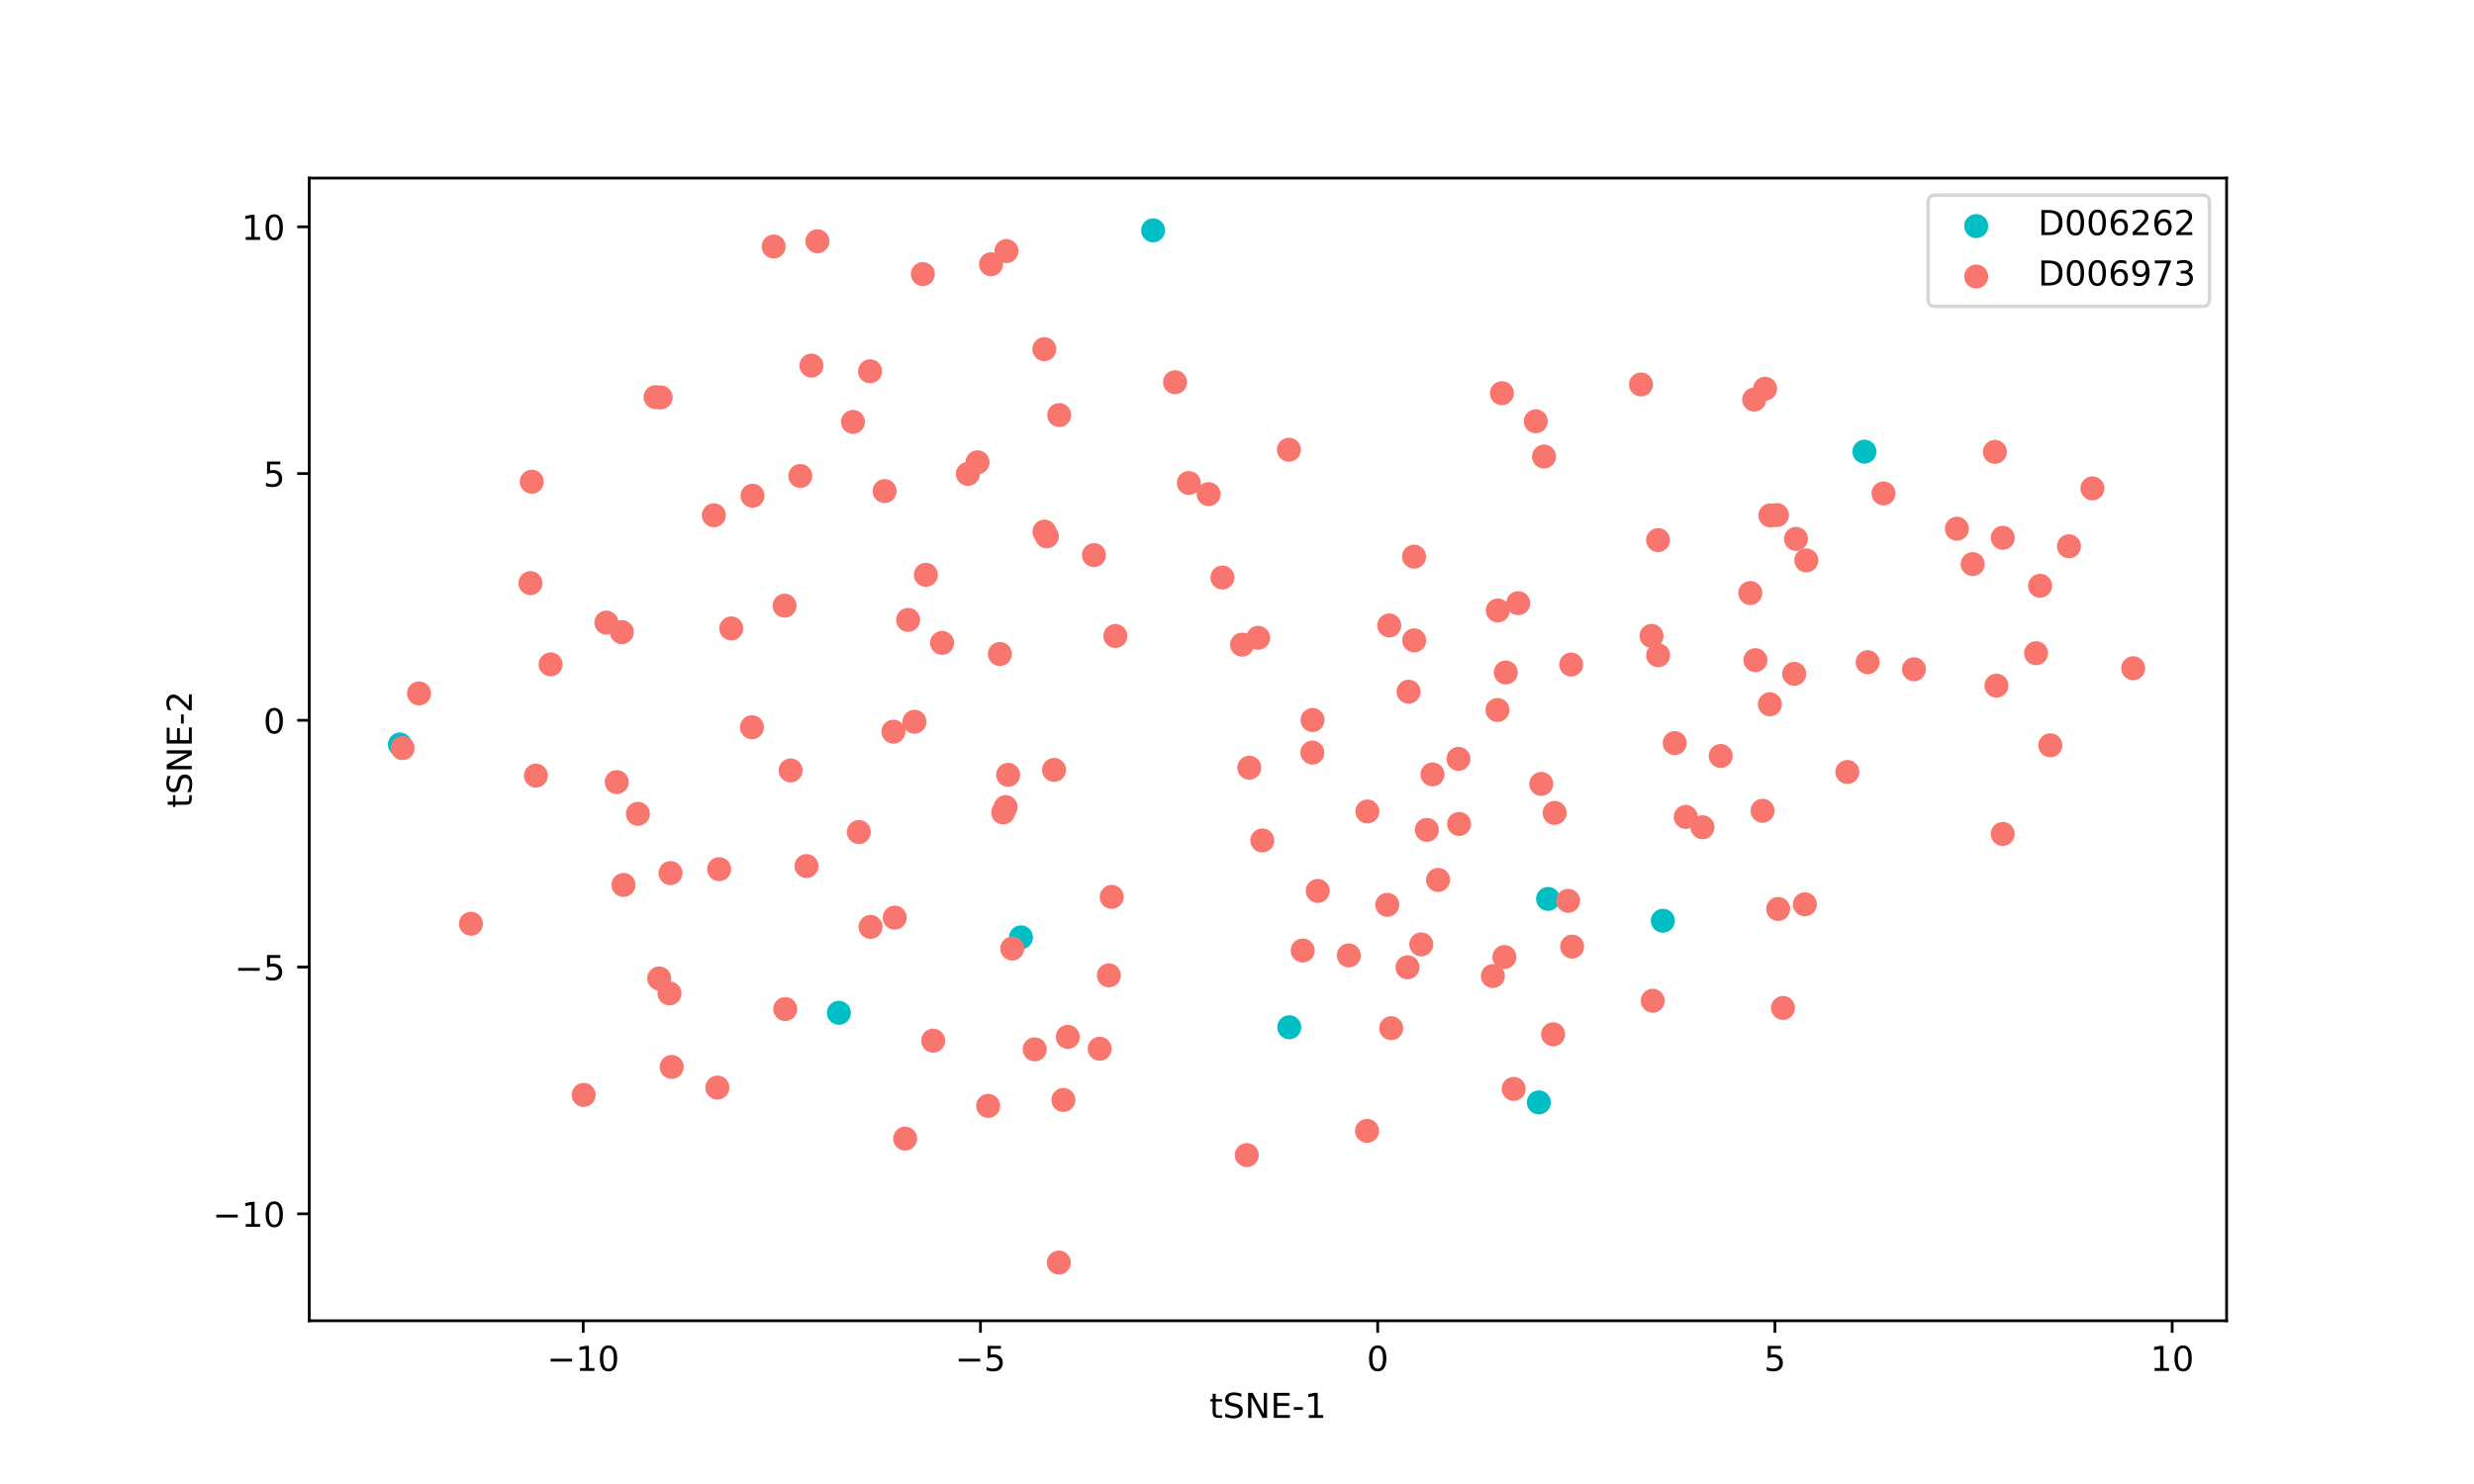 <?xml version="1.0" encoding="utf-8" standalone="no"?>
<!DOCTYPE svg PUBLIC "-//W3C//DTD SVG 1.1//EN"
  "http://www.w3.org/Graphics/SVG/1.1/DTD/svg11.dtd">
<!-- Created with matplotlib (https://matplotlib.org/) -->
<svg height="432pt" version="1.1" viewBox="0 0 720 432" width="720pt" xmlns="http://www.w3.org/2000/svg" xmlns:xlink="http://www.w3.org/1999/xlink">
 <defs>
  <style type="text/css">
*{stroke-linecap:butt;stroke-linejoin:round;}
  </style>
 </defs>
 <g id="figure_1">
  <g id="patch_1">
   <path d="M 0 432 
L 720 432 
L 720 0 
L 0 0 
z
" style="fill:#ffffff;"/>
  </g>
  <g id="axes_1">
   <g id="patch_2">
    <path d="M 90 384.48 
L 648 384.48 
L 648 51.84 
L 90 51.84 
z
" style="fill:#ffffff;"/>
   </g>
   <g id="PathCollection_1">
    <defs>
     <path d="M 0 3 
C 0.796 3 1.559 2.684 2.121 2.121 
C 2.684 1.559 3 0.796 3 0 
C 3 -0.796 2.684 -1.559 2.121 -2.121 
C 1.559 -2.684 0.796 -3 0 -3 
C -0.796 -3 -1.559 -2.684 -2.121 -2.121 
C -2.684 -1.559 -3 -0.796 -3 0 
C -3 0.796 -2.684 1.559 -2.121 2.121 
C -1.559 2.684 -0.796 3 0 3 
z
" id="m4398636ee5" style="stroke:#00bfc4;"/>
    </defs>
    <g clip-path="url(#pc00975e4a3)">
     <use style="fill:#00bfc4;stroke:#00bfc4;" x="375.209" xlink:href="#m4398636ee5" y="299.038"/>
     <use style="fill:#00bfc4;stroke:#00bfc4;" x="297.129" xlink:href="#m4398636ee5" y="272.865"/>
     <use style="fill:#00bfc4;stroke:#00bfc4;" x="542.596" xlink:href="#m4398636ee5" y="131.477"/>
     <use style="fill:#00bfc4;stroke:#00bfc4;" x="483.941" xlink:href="#m4398636ee5" y="268.036"/>
     <use style="fill:#00bfc4;stroke:#00bfc4;" x="450.527" xlink:href="#m4398636ee5" y="261.68"/>
     <use style="fill:#00bfc4;stroke:#00bfc4;" x="335.589" xlink:href="#m4398636ee5" y="67.053"/>
     <use style="fill:#00bfc4;stroke:#00bfc4;" x="116.384" xlink:href="#m4398636ee5" y="216.727"/>
     <use style="fill:#00bfc4;stroke:#00bfc4;" x="447.847" xlink:href="#m4398636ee5" y="320.911"/>
     <use style="fill:#00bfc4;stroke:#00bfc4;" x="244.145" xlink:href="#m4398636ee5" y="294.838"/>
    </g>
   </g>
   <g id="PathCollection_2">
    <defs>
     <path d="M 0 3 
C 0.796 3 1.559 2.684 2.121 2.121 
C 2.684 1.559 3 0.796 3 0 
C 3 -0.796 2.684 -1.559 2.121 -2.121 
C 1.559 -2.684 0.796 -3 0 -3 
C -0.796 -3 -1.559 -2.684 -2.121 -2.121 
C -2.684 -1.559 -3 -0.796 -3 0 
C -3 0.796 -2.684 1.559 -2.121 2.121 
C -1.559 2.684 -0.796 3 0 3 
z
" id="mbe15564ab2" style="stroke:#f8766d;"/>
    </defs>
    <g clip-path="url(#pc00975e4a3)">
     <use style="fill:#f8766d;stroke:#f8766d;" x="510.51" xlink:href="#mbe15564ab2" y="116.317"/>
     <use style="fill:#f8766d;stroke:#f8766d;" x="437.096" xlink:href="#mbe15564ab2" y="114.47"/>
     <use style="fill:#f8766d;stroke:#f8766d;" x="195.138" xlink:href="#mbe15564ab2" y="254.157"/>
     <use style="fill:#f8766d;stroke:#f8766d;" x="249.945" xlink:href="#mbe15564ab2" y="242.204"/>
     <use style="fill:#f8766d;stroke:#f8766d;" x="397.943" xlink:href="#mbe15564ab2" y="236.227"/>
     <use style="fill:#f8766d;stroke:#f8766d;" x="303.961" xlink:href="#mbe15564ab2" y="154.759"/>
     <use style="fill:#f8766d;stroke:#f8766d;" x="482.545" xlink:href="#mbe15564ab2" y="157.239"/>
     <use style="fill:#f8766d;stroke:#f8766d;" x="218.841" xlink:href="#mbe15564ab2" y="211.7"/>
     <use style="fill:#f8766d;stroke:#f8766d;" x="290.994" xlink:href="#mbe15564ab2" y="190.386"/>
     <use style="fill:#f8766d;stroke:#f8766d;" x="581.02" xlink:href="#mbe15564ab2" y="199.593"/>
     <use style="fill:#f8766d;stroke:#f8766d;" x="294.601" xlink:href="#mbe15564ab2" y="276.123"/>
     <use style="fill:#f8766d;stroke:#f8766d;" x="510.87" xlink:href="#mbe15564ab2" y="192.183"/>
     <use style="fill:#f8766d;stroke:#f8766d;" x="236.152" xlink:href="#mbe15564ab2" y="106.425"/>
     <use style="fill:#f8766d;stroke:#f8766d;" x="355.765" xlink:href="#mbe15564ab2" y="168.128"/>
     <use style="fill:#f8766d;stroke:#f8766d;" x="209.288" xlink:href="#mbe15564ab2" y="253.022"/>
     <use style="fill:#f8766d;stroke:#f8766d;" x="434.463" xlink:href="#mbe15564ab2" y="284.12"/>
     <use style="fill:#f8766d;stroke:#f8766d;" x="557.01" xlink:href="#mbe15564ab2" y="194.841"/>
     <use style="fill:#f8766d;stroke:#f8766d;" x="582.845" xlink:href="#mbe15564ab2" y="242.758"/>
     <use style="fill:#f8766d;stroke:#f8766d;" x="381.936" xlink:href="#mbe15564ab2" y="219.08"/>
     <use style="fill:#f8766d;stroke:#f8766d;" x="548.146" xlink:href="#mbe15564ab2" y="143.637"/>
     <use style="fill:#f8766d;stroke:#f8766d;" x="409.932" xlink:href="#mbe15564ab2" y="201.356"/>
     <use style="fill:#f8766d;stroke:#f8766d;" x="383.499" xlink:href="#mbe15564ab2" y="259.348"/>
     <use style="fill:#f8766d;stroke:#f8766d;" x="304.657" xlink:href="#mbe15564ab2" y="156.13"/>
     <use style="fill:#f8766d;stroke:#f8766d;" x="596.691" xlink:href="#mbe15564ab2" y="216.959"/>
     <use style="fill:#f8766d;stroke:#f8766d;" x="518.89" xlink:href="#mbe15564ab2" y="293.418"/>
     <use style="fill:#f8766d;stroke:#f8766d;" x="593.726" xlink:href="#mbe15564ab2" y="170.53"/>
     <use style="fill:#f8766d;stroke:#f8766d;" x="192.278" xlink:href="#mbe15564ab2" y="115.694"/>
     <use style="fill:#f8766d;stroke:#f8766d;" x="268.572" xlink:href="#mbe15564ab2" y="79.788"/>
     <use style="fill:#f8766d;stroke:#f8766d;" x="308.261" xlink:href="#mbe15564ab2" y="120.817"/>
     <use style="fill:#f8766d;stroke:#f8766d;" x="375.106" xlink:href="#mbe15564ab2" y="130.923"/>
     <use style="fill:#f8766d;stroke:#f8766d;" x="392.545" xlink:href="#mbe15564ab2" y="278.125"/>
     <use style="fill:#f8766d;stroke:#f8766d;" x="411.533" xlink:href="#mbe15564ab2" y="162.034"/>
     <use style="fill:#f8766d;stroke:#f8766d;" x="281.686" xlink:href="#mbe15564ab2" y="137.953"/>
     <use style="fill:#f8766d;stroke:#f8766d;" x="363.567" xlink:href="#mbe15564ab2" y="223.49"/>
     <use style="fill:#f8766d;stroke:#f8766d;" x="207.749" xlink:href="#mbe15564ab2" y="149.986"/>
     <use style="fill:#f8766d;stroke:#f8766d;" x="322.71" xlink:href="#mbe15564ab2" y="283.93"/>
     <use style="fill:#f8766d;stroke:#f8766d;" x="437.815" xlink:href="#mbe15564ab2" y="278.597"/>
     <use style="fill:#f8766d;stroke:#f8766d;" x="271.587" xlink:href="#mbe15564ab2" y="302.947"/>
     <use style="fill:#f8766d;stroke:#f8766d;" x="416.882" xlink:href="#mbe15564ab2" y="225.425"/>
     <use style="fill:#f8766d;stroke:#f8766d;" x="341.969" xlink:href="#mbe15564ab2" y="111.268"/>
     <use style="fill:#f8766d;stroke:#f8766d;" x="225.162" xlink:href="#mbe15564ab2" y="71.76"/>
     <use style="fill:#f8766d;stroke:#f8766d;" x="500.762" xlink:href="#mbe15564ab2" y="220.065"/>
     <use style="fill:#f8766d;stroke:#f8766d;" x="404.311" xlink:href="#mbe15564ab2" y="182.077"/>
     <use style="fill:#f8766d;stroke:#f8766d;" x="449.355" xlink:href="#mbe15564ab2" y="132.907"/>
     <use style="fill:#f8766d;stroke:#f8766d;" x="438.225" xlink:href="#mbe15564ab2" y="195.766"/>
     <use style="fill:#f8766d;stroke:#f8766d;" x="212.808" xlink:href="#mbe15564ab2" y="182.936"/>
     <use style="fill:#f8766d;stroke:#f8766d;" x="179.48" xlink:href="#mbe15564ab2" y="227.677"/>
     <use style="fill:#f8766d;stroke:#f8766d;" x="137.057" xlink:href="#mbe15564ab2" y="268.905"/>
     <use style="fill:#f8766d;stroke:#f8766d;" x="234.706" xlink:href="#mbe15564ab2" y="252.118"/>
     <use style="fill:#f8766d;stroke:#f8766d;" x="404.876" xlink:href="#mbe15564ab2" y="299.316"/>
     <use style="fill:#f8766d;stroke:#f8766d;" x="441.842" xlink:href="#mbe15564ab2" y="175.586"/>
     <use style="fill:#f8766d;stroke:#f8766d;" x="310.749" xlink:href="#mbe15564ab2" y="301.853"/>
     <use style="fill:#f8766d;stroke:#f8766d;" x="569.507" xlink:href="#mbe15564ab2" y="153.911"/>
     <use style="fill:#f8766d;stroke:#f8766d;" x="515.076" xlink:href="#mbe15564ab2" y="205.025"/>
     <use style="fill:#f8766d;stroke:#f8766d;" x="495.483" xlink:href="#mbe15564ab2" y="240.824"/>
     <use style="fill:#f8766d;stroke:#f8766d;" x="260.015" xlink:href="#mbe15564ab2" y="212.994"/>
     <use style="fill:#f8766d;stroke:#f8766d;" x="446.949" xlink:href="#mbe15564ab2" y="122.647"/>
     <use style="fill:#f8766d;stroke:#f8766d;" x="181.438" xlink:href="#mbe15564ab2" y="257.606"/>
     <use style="fill:#f8766d;stroke:#f8766d;" x="620.821" xlink:href="#mbe15564ab2" y="194.528"/>
     <use style="fill:#f8766d;stroke:#f8766d;" x="293.398" xlink:href="#mbe15564ab2" y="225.562"/>
     <use style="fill:#f8766d;stroke:#f8766d;" x="457.532" xlink:href="#mbe15564ab2" y="275.564"/>
     <use style="fill:#f8766d;stroke:#f8766d;" x="176.472" xlink:href="#mbe15564ab2" y="181.248"/>
     <use style="fill:#f8766d;stroke:#f8766d;" x="435.899" xlink:href="#mbe15564ab2" y="177.709"/>
     <use style="fill:#f8766d;stroke:#f8766d;" x="195.478" xlink:href="#mbe15564ab2" y="310.593"/>
     <use style="fill:#f8766d;stroke:#f8766d;" x="320.037" xlink:href="#mbe15564ab2" y="305.299"/>
     <use style="fill:#f8766d;stroke:#f8766d;" x="418.512" xlink:href="#mbe15564ab2" y="256.149"/>
     <use style="fill:#f8766d;stroke:#f8766d;" x="424.45" xlink:href="#mbe15564ab2" y="220.909"/>
     <use style="fill:#f8766d;stroke:#f8766d;" x="257.445" xlink:href="#mbe15564ab2" y="142.96"/>
     <use style="fill:#f8766d;stroke:#f8766d;" x="509.381" xlink:href="#mbe15564ab2" y="172.631"/>
     <use style="fill:#f8766d;stroke:#f8766d;" x="592.544" xlink:href="#mbe15564ab2" y="190.153"/>
     <use style="fill:#f8766d;stroke:#f8766d;" x="424.628" xlink:href="#mbe15564ab2" y="239.858"/>
     <use style="fill:#f8766d;stroke:#f8766d;" x="248.241" xlink:href="#mbe15564ab2" y="122.821"/>
     <use style="fill:#f8766d;stroke:#f8766d;" x="403.737" xlink:href="#mbe15564ab2" y="263.398"/>
     <use style="fill:#f8766d;stroke:#f8766d;" x="121.944" xlink:href="#mbe15564ab2" y="201.856"/>
     <use style="fill:#f8766d;stroke:#f8766d;" x="351.739" xlink:href="#mbe15564ab2" y="143.841"/>
     <use style="fill:#f8766d;stroke:#f8766d;" x="264.29" xlink:href="#mbe15564ab2" y="180.46"/>
     <use style="fill:#f8766d;stroke:#f8766d;" x="381.986" xlink:href="#mbe15564ab2" y="209.597"/>
     <use style="fill:#f8766d;stroke:#f8766d;" x="154.38" xlink:href="#mbe15564ab2" y="169.743"/>
     <use style="fill:#f8766d;stroke:#f8766d;" x="517.139" xlink:href="#mbe15564ab2" y="149.941"/>
     <use style="fill:#f8766d;stroke:#f8766d;" x="517.492" xlink:href="#mbe15564ab2" y="264.603"/>
     <use style="fill:#f8766d;stroke:#f8766d;" x="194.846" xlink:href="#mbe15564ab2" y="289.189"/>
     <use style="fill:#f8766d;stroke:#f8766d;" x="232.917" xlink:href="#mbe15564ab2" y="138.553"/>
     <use style="fill:#f8766d;stroke:#f8766d;" x="522.675" xlink:href="#mbe15564ab2" y="156.872"/>
     <use style="fill:#f8766d;stroke:#f8766d;" x="260.389" xlink:href="#mbe15564ab2" y="267.128"/>
     <use style="fill:#f8766d;stroke:#f8766d;" x="287.584" xlink:href="#mbe15564ab2" y="321.928"/>
     <use style="fill:#f8766d;stroke:#f8766d;" x="263.415" xlink:href="#mbe15564ab2" y="331.447"/>
     <use style="fill:#f8766d;stroke:#f8766d;" x="291.959" xlink:href="#mbe15564ab2" y="236.506"/>
     <use style="fill:#f8766d;stroke:#f8766d;" x="457.261" xlink:href="#mbe15564ab2" y="193.443"/>
     <use style="fill:#f8766d;stroke:#f8766d;" x="525.272" xlink:href="#mbe15564ab2" y="263.254"/>
     <use style="fill:#f8766d;stroke:#f8766d;" x="448.542" xlink:href="#mbe15564ab2" y="228.197"/>
     <use style="fill:#f8766d;stroke:#f8766d;" x="155.965" xlink:href="#mbe15564ab2" y="225.781"/>
     <use style="fill:#f8766d;stroke:#f8766d;" x="413.624" xlink:href="#mbe15564ab2" y="274.91"/>
     <use style="fill:#f8766d;stroke:#f8766d;" x="480.643" xlink:href="#mbe15564ab2" y="185.105"/>
     <use style="fill:#f8766d;stroke:#f8766d;" x="253.206" xlink:href="#mbe15564ab2" y="108.081"/>
     <use style="fill:#f8766d;stroke:#f8766d;" x="477.568" xlink:href="#mbe15564ab2" y="111.918"/>
     <use style="fill:#f8766d;stroke:#f8766d;" x="361.475" xlink:href="#mbe15564ab2" y="187.661"/>
     <use style="fill:#f8766d;stroke:#f8766d;" x="451.999" xlink:href="#mbe15564ab2" y="301.086"/>
     <use style="fill:#f8766d;stroke:#f8766d;" x="292.67" xlink:href="#mbe15564ab2" y="234.957"/>
     <use style="fill:#f8766d;stroke:#f8766d;" x="456.369" xlink:href="#mbe15564ab2" y="262.241"/>
     <use style="fill:#f8766d;stroke:#f8766d;" x="582.863" xlink:href="#mbe15564ab2" y="156.561"/>
     <use style="fill:#f8766d;stroke:#f8766d;" x="490.592" xlink:href="#mbe15564ab2" y="237.822"/>
     <use style="fill:#f8766d;stroke:#f8766d;" x="253.356" xlink:href="#mbe15564ab2" y="269.825"/>
     <use style="fill:#f8766d;stroke:#f8766d;" x="324.602" xlink:href="#mbe15564ab2" y="185.134"/>
     <use style="fill:#f8766d;stroke:#f8766d;" x="515.216" xlink:href="#mbe15564ab2" y="150.027"/>
     <use style="fill:#f8766d;stroke:#f8766d;" x="284.496" xlink:href="#mbe15564ab2" y="134.576"/>
     <use style="fill:#f8766d;stroke:#f8766d;" x="323.53" xlink:href="#mbe15564ab2" y="261.088"/>
     <use style="fill:#f8766d;stroke:#f8766d;" x="309.468" xlink:href="#mbe15564ab2" y="320.211"/>
     <use style="fill:#f8766d;stroke:#f8766d;" x="228.525" xlink:href="#mbe15564ab2" y="293.745"/>
     <use style="fill:#f8766d;stroke:#f8766d;" x="487.387" xlink:href="#mbe15564ab2" y="216.323"/>
     <use style="fill:#f8766d;stroke:#f8766d;" x="411.569" xlink:href="#mbe15564ab2" y="186.421"/>
     <use style="fill:#f8766d;stroke:#f8766d;" x="318.376" xlink:href="#mbe15564ab2" y="161.593"/>
     <use style="fill:#f8766d;stroke:#f8766d;" x="522.156" xlink:href="#mbe15564ab2" y="196.152"/>
     <use style="fill:#f8766d;stroke:#f8766d;" x="117.179" xlink:href="#mbe15564ab2" y="217.787"/>
     <use style="fill:#f8766d;stroke:#f8766d;" x="480.989" xlink:href="#mbe15564ab2" y="291.326"/>
     <use style="fill:#f8766d;stroke:#f8766d;" x="185.645" xlink:href="#mbe15564ab2" y="236.914"/>
     <use style="fill:#f8766d;stroke:#f8766d;" x="543.539" xlink:href="#mbe15564ab2" y="192.773"/>
     <use style="fill:#f8766d;stroke:#f8766d;" x="537.633" xlink:href="#mbe15564ab2" y="224.729"/>
     <use style="fill:#f8766d;stroke:#f8766d;" x="580.567" xlink:href="#mbe15564ab2" y="131.536"/>
     <use style="fill:#f8766d;stroke:#f8766d;" x="602.131" xlink:href="#mbe15564ab2" y="159.023"/>
     <use style="fill:#f8766d;stroke:#f8766d;" x="379.124" xlink:href="#mbe15564ab2" y="276.702"/>
     <use style="fill:#f8766d;stroke:#f8766d;" x="266.134" xlink:href="#mbe15564ab2" y="210.109"/>
     <use style="fill:#f8766d;stroke:#f8766d;" x="440.521" xlink:href="#mbe15564ab2" y="316.981"/>
     <use style="fill:#f8766d;stroke:#f8766d;" x="191.849" xlink:href="#mbe15564ab2" y="284.831"/>
     <use style="fill:#f8766d;stroke:#f8766d;" x="608.953" xlink:href="#mbe15564ab2" y="142.168"/>
     <use style="fill:#f8766d;stroke:#f8766d;" x="230.084" xlink:href="#mbe15564ab2" y="224.275"/>
     <use style="fill:#f8766d;stroke:#f8766d;" x="367.367" xlink:href="#mbe15564ab2" y="244.658"/>
     <use style="fill:#f8766d;stroke:#f8766d;" x="482.555" xlink:href="#mbe15564ab2" y="190.732"/>
     <use style="fill:#f8766d;stroke:#f8766d;" x="525.691" xlink:href="#mbe15564ab2" y="163.134"/>
     <use style="fill:#f8766d;stroke:#f8766d;" x="306.763" xlink:href="#mbe15564ab2" y="224.126"/>
     <use style="fill:#f8766d;stroke:#f8766d;" x="308.15" xlink:href="#mbe15564ab2" y="367.545"/>
     <use style="fill:#f8766d;stroke:#f8766d;" x="288.413" xlink:href="#mbe15564ab2" y="76.919"/>
     <use style="fill:#f8766d;stroke:#f8766d;" x="208.777" xlink:href="#mbe15564ab2" y="316.602"/>
     <use style="fill:#f8766d;stroke:#f8766d;" x="435.806" xlink:href="#mbe15564ab2" y="206.687"/>
     <use style="fill:#f8766d;stroke:#f8766d;" x="512.946" xlink:href="#mbe15564ab2" y="236.017"/>
     <use style="fill:#f8766d;stroke:#f8766d;" x="274.174" xlink:href="#mbe15564ab2" y="187.16"/>
     <use style="fill:#f8766d;stroke:#f8766d;" x="237.893" xlink:href="#mbe15564ab2" y="70.231"/>
     <use style="fill:#f8766d;stroke:#f8766d;" x="160.248" xlink:href="#mbe15564ab2" y="193.4"/>
     <use style="fill:#f8766d;stroke:#f8766d;" x="362.855" xlink:href="#mbe15564ab2" y="336.241"/>
     <use style="fill:#f8766d;stroke:#f8766d;" x="301.119" xlink:href="#mbe15564ab2" y="305.466"/>
     <use style="fill:#f8766d;stroke:#f8766d;" x="219.012" xlink:href="#mbe15564ab2" y="144.308"/>
     <use style="fill:#f8766d;stroke:#f8766d;" x="409.623" xlink:href="#mbe15564ab2" y="281.588"/>
     <use style="fill:#f8766d;stroke:#f8766d;" x="452.437" xlink:href="#mbe15564ab2" y="236.644"/>
     <use style="fill:#f8766d;stroke:#f8766d;" x="574.105" xlink:href="#mbe15564ab2" y="164.216"/>
     <use style="fill:#f8766d;stroke:#f8766d;" x="513.681" xlink:href="#mbe15564ab2" y="113.149"/>
     <use style="fill:#f8766d;stroke:#f8766d;" x="366.148" xlink:href="#mbe15564ab2" y="185.661"/>
     <use style="fill:#f8766d;stroke:#f8766d;" x="190.788" xlink:href="#mbe15564ab2" y="115.613"/>
     <use style="fill:#f8766d;stroke:#f8766d;" x="154.759" xlink:href="#mbe15564ab2" y="140.224"/>
     <use style="fill:#f8766d;stroke:#f8766d;" x="397.847" xlink:href="#mbe15564ab2" y="329.198"/>
     <use style="fill:#f8766d;stroke:#f8766d;" x="303.92" xlink:href="#mbe15564ab2" y="101.644"/>
     <use style="fill:#f8766d;stroke:#f8766d;" x="292.898" xlink:href="#mbe15564ab2" y="73.09"/>
     <use style="fill:#f8766d;stroke:#f8766d;" x="228.335" xlink:href="#mbe15564ab2" y="176.307"/>
     <use style="fill:#f8766d;stroke:#f8766d;" x="169.862" xlink:href="#mbe15564ab2" y="318.732"/>
     <use style="fill:#f8766d;stroke:#f8766d;" x="269.454" xlink:href="#mbe15564ab2" y="167.33"/>
     <use style="fill:#f8766d;stroke:#f8766d;" x="415.247" xlink:href="#mbe15564ab2" y="241.576"/>
     <use style="fill:#f8766d;stroke:#f8766d;" x="180.974" xlink:href="#mbe15564ab2" y="184.012"/>
     <use style="fill:#f8766d;stroke:#f8766d;" x="345.982" xlink:href="#mbe15564ab2" y="140.603"/>
    </g>
   </g>
   <g id="matplotlib.axis_1">
    <g id="xtick_1">
     <g id="line2d_1">
      <defs>
       <path d="M 0 0 
L 0 3.5 
" id="m8f05f854d6" style="stroke:#000000;stroke-width:0.8;"/>
      </defs>
      <g>
       <use style="stroke:#000000;stroke-width:0.8;" x="169.731" xlink:href="#m8f05f854d6" y="384.48"/>
      </g>
     </g>
     <g id="text_1">
      <!-- −10 -->
      <defs>
       <path d="M 10.594 35.5 
L 73.188 35.5 
L 73.188 27.203 
L 10.594 27.203 
z
" id="DejaVuSans-8722"/>
       <path d="M 12.406 8.297 
L 28.516 8.297 
L 28.516 63.922 
L 10.984 60.406 
L 10.984 69.391 
L 28.422 72.906 
L 38.281 72.906 
L 38.281 8.297 
L 54.391 8.297 
L 54.391 0 
L 12.406 0 
z
" id="DejaVuSans-49"/>
       <path d="M 31.781 66.406 
Q 24.172 66.406 20.328 58.906 
Q 16.5 51.422 16.5 36.375 
Q 16.5 21.391 20.328 13.891 
Q 24.172 6.391 31.781 6.391 
Q 39.453 6.391 43.281 13.891 
Q 47.125 21.391 47.125 36.375 
Q 47.125 51.422 43.281 58.906 
Q 39.453 66.406 31.781 66.406 
z
M 31.781 74.219 
Q 44.047 74.219 50.516 64.516 
Q 56.984 54.828 56.984 36.375 
Q 56.984 17.969 50.516 8.266 
Q 44.047 -1.422 31.781 -1.422 
Q 19.531 -1.422 13.062 8.266 
Q 6.594 17.969 6.594 36.375 
Q 6.594 54.828 13.062 64.516 
Q 19.531 74.219 31.781 74.219 
z
" id="DejaVuSans-48"/>
      </defs>
      <g transform="translate(159.179 399.078)scale(0.1 -0.1)">
       <use xlink:href="#DejaVuSans-8722"/>
       <use x="83.789" xlink:href="#DejaVuSans-49"/>
       <use x="147.412" xlink:href="#DejaVuSans-48"/>
      </g>
     </g>
    </g>
    <g id="xtick_2">
     <g id="line2d_2">
      <g>
       <use style="stroke:#000000;stroke-width:0.8;" x="285.34" xlink:href="#m8f05f854d6" y="384.48"/>
      </g>
     </g>
     <g id="text_2">
      <!-- −5 -->
      <defs>
       <path d="M 10.797 72.906 
L 49.516 72.906 
L 49.516 64.594 
L 19.828 64.594 
L 19.828 46.734 
Q 21.969 47.469 24.109 47.828 
Q 26.266 48.188 28.422 48.188 
Q 40.625 48.188 47.75 41.5 
Q 54.891 34.812 54.891 23.391 
Q 54.891 11.625 47.562 5.094 
Q 40.234 -1.422 26.906 -1.422 
Q 22.312 -1.422 17.547 -0.641 
Q 12.797 0.141 7.719 1.703 
L 7.719 11.625 
Q 12.109 9.234 16.797 8.062 
Q 21.484 6.891 26.703 6.891 
Q 35.156 6.891 40.078 11.328 
Q 45.016 15.766 45.016 23.391 
Q 45.016 31 40.078 35.438 
Q 35.156 39.891 26.703 39.891 
Q 22.75 39.891 18.812 39.016 
Q 14.891 38.141 10.797 36.281 
z
" id="DejaVuSans-53"/>
      </defs>
      <g transform="translate(277.969 399.078)scale(0.1 -0.1)">
       <use xlink:href="#DejaVuSans-8722"/>
       <use x="83.789" xlink:href="#DejaVuSans-53"/>
      </g>
     </g>
    </g>
    <g id="xtick_3">
     <g id="line2d_3">
      <g>
       <use style="stroke:#000000;stroke-width:0.8;" x="400.949" xlink:href="#m8f05f854d6" y="384.48"/>
      </g>
     </g>
     <g id="text_3">
      <!-- 0 -->
      <g transform="translate(397.768 399.078)scale(0.1 -0.1)">
       <use xlink:href="#DejaVuSans-48"/>
      </g>
     </g>
    </g>
    <g id="xtick_4">
     <g id="line2d_4">
      <g>
       <use style="stroke:#000000;stroke-width:0.8;" x="516.558" xlink:href="#m8f05f854d6" y="384.48"/>
      </g>
     </g>
     <g id="text_4">
      <!-- 5 -->
      <g transform="translate(513.376 399.078)scale(0.1 -0.1)">
       <use xlink:href="#DejaVuSans-53"/>
      </g>
     </g>
    </g>
    <g id="xtick_5">
     <g id="line2d_5">
      <g>
       <use style="stroke:#000000;stroke-width:0.8;" x="632.166" xlink:href="#m8f05f854d6" y="384.48"/>
      </g>
     </g>
     <g id="text_5">
      <!-- 10 -->
      <g transform="translate(625.804 399.078)scale(0.1 -0.1)">
       <use xlink:href="#DejaVuSans-49"/>
       <use x="63.623" xlink:href="#DejaVuSans-48"/>
      </g>
     </g>
    </g>
    <g id="text_6">
     <!-- tSNE-1 -->
     <defs>
      <path d="M 18.312 70.219 
L 18.312 54.688 
L 36.812 54.688 
L 36.812 47.703 
L 18.312 47.703 
L 18.312 18.016 
Q 18.312 11.328 20.141 9.422 
Q 21.969 7.516 27.594 7.516 
L 36.812 7.516 
L 36.812 0 
L 27.594 0 
Q 17.188 0 13.234 3.875 
Q 9.281 7.766 9.281 18.016 
L 9.281 47.703 
L 2.688 47.703 
L 2.688 54.688 
L 9.281 54.688 
L 9.281 70.219 
z
" id="DejaVuSans-116"/>
      <path d="M 53.516 70.516 
L 53.516 60.891 
Q 47.906 63.578 42.922 64.891 
Q 37.938 66.219 33.297 66.219 
Q 25.25 66.219 20.875 63.094 
Q 16.5 59.969 16.5 54.203 
Q 16.5 49.359 19.406 46.891 
Q 22.312 44.438 30.422 42.922 
L 36.375 41.703 
Q 47.406 39.594 52.656 34.297 
Q 57.906 29 57.906 20.125 
Q 57.906 9.516 50.797 4.047 
Q 43.703 -1.422 29.984 -1.422 
Q 24.812 -1.422 18.969 -0.25 
Q 13.141 0.922 6.891 3.219 
L 6.891 13.375 
Q 12.891 10.016 18.656 8.297 
Q 24.422 6.594 29.984 6.594 
Q 38.422 6.594 43.016 9.906 
Q 47.609 13.234 47.609 19.391 
Q 47.609 24.75 44.312 27.781 
Q 41.016 30.812 33.5 32.328 
L 27.484 33.5 
Q 16.453 35.688 11.516 40.375 
Q 6.594 45.062 6.594 53.422 
Q 6.594 63.094 13.406 68.656 
Q 20.219 74.219 32.172 74.219 
Q 37.312 74.219 42.625 73.281 
Q 47.953 72.359 53.516 70.516 
z
" id="DejaVuSans-83"/>
      <path d="M 9.812 72.906 
L 23.094 72.906 
L 55.422 11.922 
L 55.422 72.906 
L 64.984 72.906 
L 64.984 0 
L 51.703 0 
L 19.391 60.984 
L 19.391 0 
L 9.812 0 
z
" id="DejaVuSans-78"/>
      <path d="M 9.812 72.906 
L 55.906 72.906 
L 55.906 64.594 
L 19.672 64.594 
L 19.672 43.016 
L 54.391 43.016 
L 54.391 34.719 
L 19.672 34.719 
L 19.672 8.297 
L 56.781 8.297 
L 56.781 0 
L 9.812 0 
z
" id="DejaVuSans-69"/>
      <path d="M 4.891 31.391 
L 31.203 31.391 
L 31.203 23.391 
L 4.891 23.391 
z
" id="DejaVuSans-45"/>
     </defs>
     <g transform="translate(351.98 412.757)scale(0.1 -0.1)">
      <use xlink:href="#DejaVuSans-116"/>
      <use x="39.209" xlink:href="#DejaVuSans-83"/>
      <use x="102.686" xlink:href="#DejaVuSans-78"/>
      <use x="177.49" xlink:href="#DejaVuSans-69"/>
      <use x="240.674" xlink:href="#DejaVuSans-45"/>
      <use x="276.758" xlink:href="#DejaVuSans-49"/>
     </g>
    </g>
   </g>
   <g id="matplotlib.axis_2">
    <g id="ytick_1">
     <g id="line2d_6">
      <defs>
       <path d="M 0 0 
L -3.5 0 
" id="m7a4da9ccf7" style="stroke:#000000;stroke-width:0.8;"/>
      </defs>
      <g>
       <use style="stroke:#000000;stroke-width:0.8;" x="90" xlink:href="#m7a4da9ccf7" y="353.346"/>
      </g>
     </g>
     <g id="text_7">
      <!-- −10 -->
      <g transform="translate(61.895 357.145)scale(0.1 -0.1)">
       <use xlink:href="#DejaVuSans-8722"/>
       <use x="83.789" xlink:href="#DejaVuSans-49"/>
       <use x="147.412" xlink:href="#DejaVuSans-48"/>
      </g>
     </g>
    </g>
    <g id="ytick_2">
     <g id="line2d_7">
      <g>
       <use style="stroke:#000000;stroke-width:0.8;" x="90" xlink:href="#m7a4da9ccf7" y="281.515"/>
      </g>
     </g>
     <g id="text_8">
      <!-- −5 -->
      <g transform="translate(68.258 285.315)scale(0.1 -0.1)">
       <use xlink:href="#DejaVuSans-8722"/>
       <use x="83.789" xlink:href="#DejaVuSans-53"/>
      </g>
     </g>
    </g>
    <g id="ytick_3">
     <g id="line2d_8">
      <g>
       <use style="stroke:#000000;stroke-width:0.8;" x="90" xlink:href="#m7a4da9ccf7" y="209.685"/>
      </g>
     </g>
     <g id="text_9">
      <!-- 0 -->
      <g transform="translate(76.638 213.484)scale(0.1 -0.1)">
       <use xlink:href="#DejaVuSans-48"/>
      </g>
     </g>
    </g>
    <g id="ytick_4">
     <g id="line2d_9">
      <g>
       <use style="stroke:#000000;stroke-width:0.8;" x="90" xlink:href="#m7a4da9ccf7" y="137.854"/>
      </g>
     </g>
     <g id="text_10">
      <!-- 5 -->
      <g transform="translate(76.638 141.653)scale(0.1 -0.1)">
       <use xlink:href="#DejaVuSans-53"/>
      </g>
     </g>
    </g>
    <g id="ytick_5">
     <g id="line2d_10">
      <g>
       <use style="stroke:#000000;stroke-width:0.8;" x="90" xlink:href="#m7a4da9ccf7" y="66.023"/>
      </g>
     </g>
     <g id="text_11">
      <!-- 10 -->
      <g transform="translate(70.275 69.822)scale(0.1 -0.1)">
       <use xlink:href="#DejaVuSans-49"/>
       <use x="63.623" xlink:href="#DejaVuSans-48"/>
      </g>
     </g>
    </g>
    <g id="text_12">
     <!-- tSNE-2 -->
     <defs>
      <path d="M 19.188 8.297 
L 53.609 8.297 
L 53.609 0 
L 7.328 0 
L 7.328 8.297 
Q 12.938 14.109 22.625 23.891 
Q 32.328 33.688 34.812 36.531 
Q 39.547 41.844 41.422 45.531 
Q 43.312 49.219 43.312 52.781 
Q 43.312 58.594 39.234 62.25 
Q 35.156 65.922 28.609 65.922 
Q 23.969 65.922 18.812 64.312 
Q 13.672 62.703 7.812 59.422 
L 7.812 69.391 
Q 13.766 71.781 18.938 73 
Q 24.125 74.219 28.422 74.219 
Q 39.75 74.219 46.484 68.547 
Q 53.219 62.891 53.219 53.422 
Q 53.219 48.922 51.531 44.891 
Q 49.859 40.875 45.406 35.406 
Q 44.188 33.984 37.641 27.219 
Q 31.109 20.453 19.188 8.297 
z
" id="DejaVuSans-50"/>
     </defs>
     <g transform="translate(55.816 235.18)rotate(-90)scale(0.1 -0.1)">
      <use xlink:href="#DejaVuSans-116"/>
      <use x="39.209" xlink:href="#DejaVuSans-83"/>
      <use x="102.686" xlink:href="#DejaVuSans-78"/>
      <use x="177.49" xlink:href="#DejaVuSans-69"/>
      <use x="240.674" xlink:href="#DejaVuSans-45"/>
      <use x="276.758" xlink:href="#DejaVuSans-50"/>
     </g>
    </g>
   </g>
   <g id="patch_3">
    <path d="M 90 384.48 
L 90 51.84 
" style="fill:none;stroke:#000000;stroke-linecap:square;stroke-linejoin:miter;stroke-width:0.8;"/>
   </g>
   <g id="patch_4">
    <path d="M 648 384.48 
L 648 51.84 
" style="fill:none;stroke:#000000;stroke-linecap:square;stroke-linejoin:miter;stroke-width:0.8;"/>
   </g>
   <g id="patch_5">
    <path d="M 90 384.48 
L 648 384.48 
" style="fill:none;stroke:#000000;stroke-linecap:square;stroke-linejoin:miter;stroke-width:0.8;"/>
   </g>
   <g id="patch_6">
    <path d="M 90 51.84 
L 648 51.84 
" style="fill:none;stroke:#000000;stroke-linecap:square;stroke-linejoin:miter;stroke-width:0.8;"/>
   </g>
   <g id="legend_1">
    <g id="patch_7">
     <path d="M 563.125 89.196 
L 641 89.196 
Q 643 89.196 643 87.196 
L 643 58.84 
Q 643 56.84 641 56.84 
L 563.125 56.84 
Q 561.125 56.84 561.125 58.84 
L 561.125 87.196 
Q 561.125 89.196 563.125 89.196 
z
" style="fill:#ffffff;opacity:0.8;stroke:#cccccc;stroke-linejoin:miter;"/>
    </g>
    <g id="PathCollection_3">
     <g>
      <use style="fill:#00bfc4;stroke:#00bfc4;" x="575.125" xlink:href="#m4398636ee5" y="65.813"/>
     </g>
    </g>
    <g id="text_13">
     <!-- D006262 -->
     <defs>
      <path d="M 19.672 64.797 
L 19.672 8.109 
L 31.594 8.109 
Q 46.688 8.109 53.688 14.938 
Q 60.688 21.781 60.688 36.531 
Q 60.688 51.172 53.688 57.984 
Q 46.688 64.797 31.594 64.797 
z
M 9.812 72.906 
L 30.078 72.906 
Q 51.266 72.906 61.172 64.094 
Q 71.094 55.281 71.094 36.531 
Q 71.094 17.672 61.125 8.828 
Q 51.172 0 30.078 0 
L 9.812 0 
z
" id="DejaVuSans-68"/>
      <path d="M 33.016 40.375 
Q 26.375 40.375 22.484 35.828 
Q 18.609 31.297 18.609 23.391 
Q 18.609 15.531 22.484 10.953 
Q 26.375 6.391 33.016 6.391 
Q 39.656 6.391 43.531 10.953 
Q 47.406 15.531 47.406 23.391 
Q 47.406 31.297 43.531 35.828 
Q 39.656 40.375 33.016 40.375 
z
M 52.594 71.297 
L 52.594 62.312 
Q 48.875 64.062 45.094 64.984 
Q 41.312 65.922 37.594 65.922 
Q 27.828 65.922 22.672 59.328 
Q 17.531 52.734 16.797 39.406 
Q 19.672 43.656 24.016 45.922 
Q 28.375 48.188 33.594 48.188 
Q 44.578 48.188 50.953 41.516 
Q 57.328 34.859 57.328 23.391 
Q 57.328 12.156 50.688 5.359 
Q 44.047 -1.422 33.016 -1.422 
Q 20.359 -1.422 13.672 8.266 
Q 6.984 17.969 6.984 36.375 
Q 6.984 53.656 15.188 63.938 
Q 23.391 74.219 37.203 74.219 
Q 40.922 74.219 44.703 73.484 
Q 48.484 72.75 52.594 71.297 
z
" id="DejaVuSans-54"/>
     </defs>
     <g transform="translate(593.125 68.438)scale(0.1 -0.1)">
      <use xlink:href="#DejaVuSans-68"/>
      <use x="77.002" xlink:href="#DejaVuSans-48"/>
      <use x="140.625" xlink:href="#DejaVuSans-48"/>
      <use x="204.248" xlink:href="#DejaVuSans-54"/>
      <use x="267.871" xlink:href="#DejaVuSans-50"/>
      <use x="331.494" xlink:href="#DejaVuSans-54"/>
      <use x="395.117" xlink:href="#DejaVuSans-50"/>
     </g>
    </g>
    <g id="PathCollection_4">
     <g>
      <use style="fill:#f8766d;stroke:#f8766d;" x="575.125" xlink:href="#mbe15564ab2" y="80.492"/>
     </g>
    </g>
    <g id="text_14">
     <!-- D006973 -->
     <defs>
      <path d="M 10.984 1.516 
L 10.984 10.5 
Q 14.703 8.734 18.5 7.812 
Q 22.312 6.891 25.984 6.891 
Q 35.75 6.891 40.891 13.453 
Q 46.047 20.016 46.781 33.406 
Q 43.953 29.203 39.594 26.953 
Q 35.25 24.703 29.984 24.703 
Q 19.047 24.703 12.672 31.312 
Q 6.297 37.938 6.297 49.422 
Q 6.297 60.641 12.938 67.422 
Q 19.578 74.219 30.609 74.219 
Q 43.266 74.219 49.922 64.516 
Q 56.594 54.828 56.594 36.375 
Q 56.594 19.141 48.406 8.859 
Q 40.234 -1.422 26.422 -1.422 
Q 22.703 -1.422 18.891 -0.688 
Q 15.094 0.047 10.984 1.516 
z
M 30.609 32.422 
Q 37.25 32.422 41.125 36.953 
Q 45.016 41.5 45.016 49.422 
Q 45.016 57.281 41.125 61.844 
Q 37.25 66.406 30.609 66.406 
Q 23.969 66.406 20.094 61.844 
Q 16.219 57.281 16.219 49.422 
Q 16.219 41.5 20.094 36.953 
Q 23.969 32.422 30.609 32.422 
z
" id="DejaVuSans-57"/>
      <path d="M 8.203 72.906 
L 55.078 72.906 
L 55.078 68.703 
L 28.609 0 
L 18.312 0 
L 43.219 64.594 
L 8.203 64.594 
z
" id="DejaVuSans-55"/>
      <path d="M 40.578 39.312 
Q 47.656 37.797 51.625 33 
Q 55.609 28.219 55.609 21.188 
Q 55.609 10.406 48.188 4.484 
Q 40.766 -1.422 27.094 -1.422 
Q 22.516 -1.422 17.656 -0.516 
Q 12.797 0.391 7.625 2.203 
L 7.625 11.719 
Q 11.719 9.328 16.594 8.109 
Q 21.484 6.891 26.812 6.891 
Q 36.078 6.891 40.938 10.547 
Q 45.797 14.203 45.797 21.188 
Q 45.797 27.641 41.281 31.266 
Q 36.766 34.906 28.719 34.906 
L 20.219 34.906 
L 20.219 43.016 
L 29.109 43.016 
Q 36.375 43.016 40.234 45.922 
Q 44.094 48.828 44.094 54.297 
Q 44.094 59.906 40.109 62.906 
Q 36.141 65.922 28.719 65.922 
Q 24.656 65.922 20.016 65.031 
Q 15.375 64.156 9.812 62.312 
L 9.812 71.094 
Q 15.438 72.656 20.344 73.438 
Q 25.25 74.219 29.594 74.219 
Q 40.828 74.219 47.359 69.109 
Q 53.906 64.016 53.906 55.328 
Q 53.906 49.266 50.438 45.094 
Q 46.969 40.922 40.578 39.312 
z
" id="DejaVuSans-51"/>
     </defs>
     <g transform="translate(593.125 83.117)scale(0.1 -0.1)">
      <use xlink:href="#DejaVuSans-68"/>
      <use x="77.002" xlink:href="#DejaVuSans-48"/>
      <use x="140.625" xlink:href="#DejaVuSans-48"/>
      <use x="204.248" xlink:href="#DejaVuSans-54"/>
      <use x="267.871" xlink:href="#DejaVuSans-57"/>
      <use x="331.494" xlink:href="#DejaVuSans-55"/>
      <use x="395.117" xlink:href="#DejaVuSans-51"/>
     </g>
    </g>
   </g>
  </g>
 </g>
 <defs>
  <clipPath id="pc00975e4a3">
   <rect height="332.64" width="558" x="90" y="51.84"/>
  </clipPath>
 </defs>
</svg>
